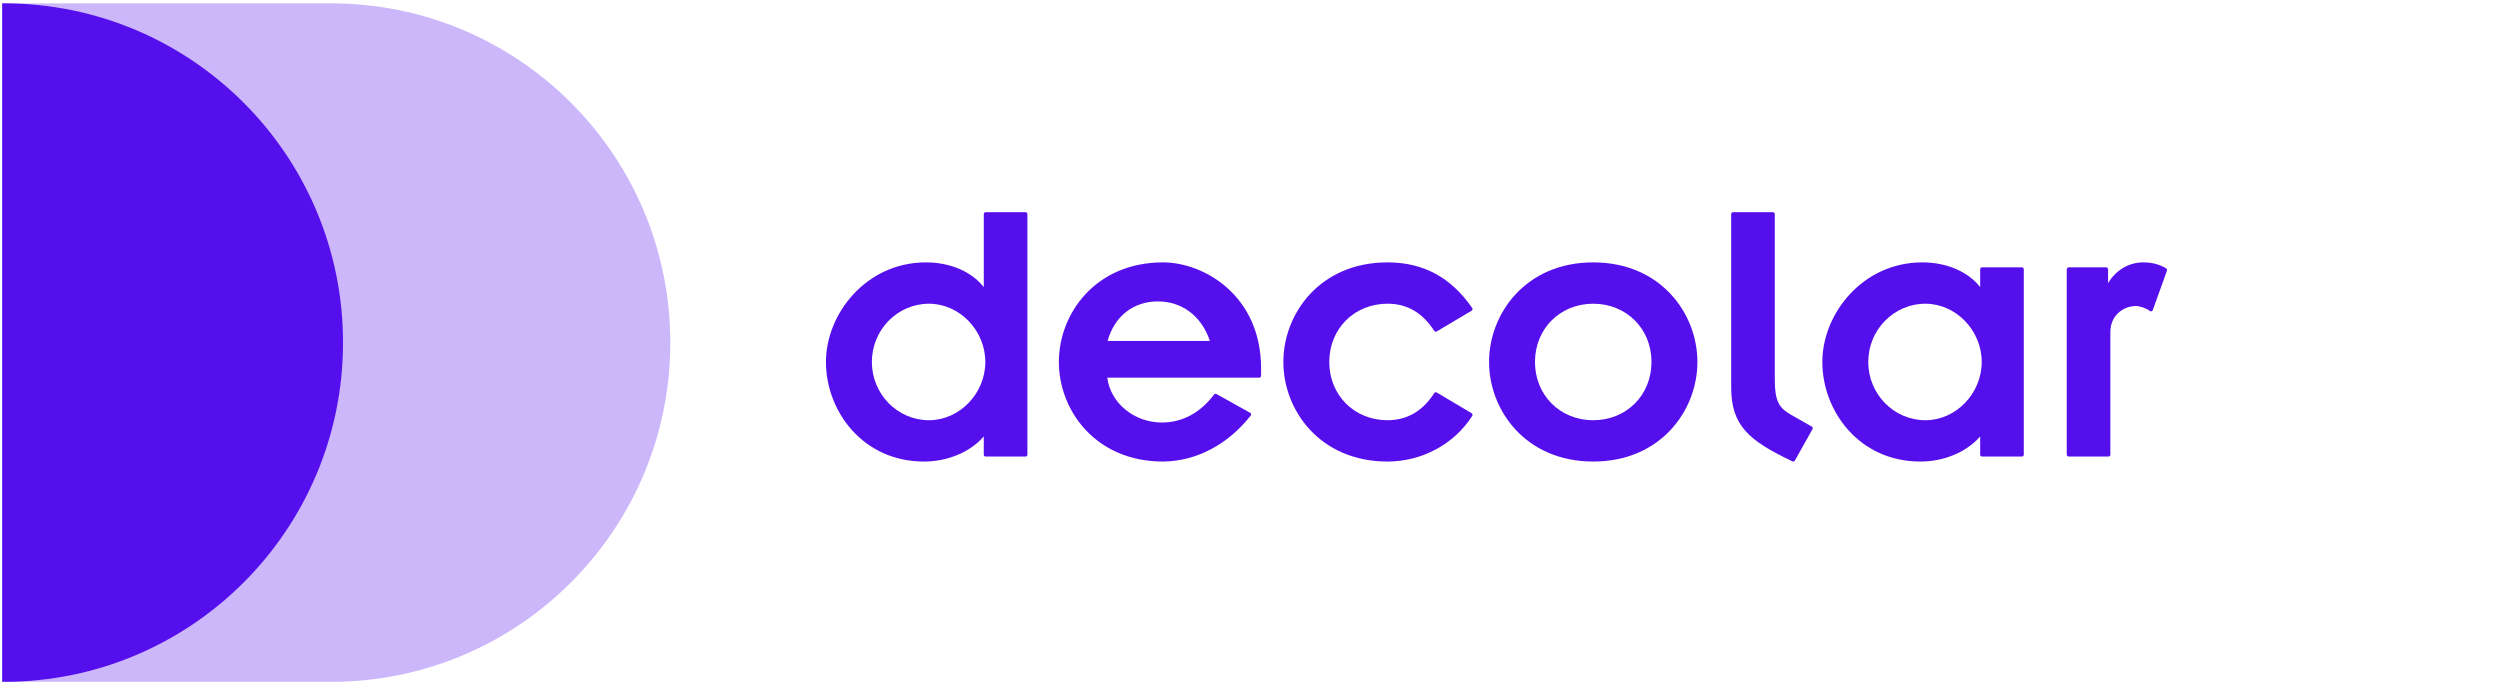 <svg version="1.1" id="Layer_1" xmlns="http://www.w3.org/2000/svg" xmlns:xlink="http://www.w3.org/1999/xlink" x="0px" y="0px" width="540px" height="148px" viewBox="0 0 540 148" enable-background="new 0 0 540 148" xml:space="preserve"> <g opacity="0.3"> <g> <g> <defs> <rect id="SVGID_1_" x="0.476" y="0.723" width="144.311" height="146.554"></rect> </defs> <clipPath id="SVGID_2_"> <use xlink:href="#SVGID_1_" overflow="visible"></use> </clipPath> <path clip-path="url(#SVGID_2_)" fill="#550FED" d="M0.475,147.271l71.035,0.004c40.47,0,73.277-32.809,73.277-73.275 S111.98,0.724,71.51,0.724L0.475,0.728V147.271z"></path> </g> </g> </g> <g> <path fill="#550FED" d="M0.816,0.723c-0.114,0-0.227,0.004-0.341,0.004v146.544c0.114,0,0.227,0.004,0.341,0.004 c40.47,0,73.277-32.808,73.277-73.275S41.286,0.723,0.816,0.723"></path> </g> <g class="brandname"> <path fill="#550FED" d="M221.511,45.835h-8.605c-0.226,0-0.408,0.182-0.408,0.408v15.768c-2.656-3.359-7.247-5.336-12.501-5.336 c-12.915,0-21.592,11.121-21.592,21.509c0,10.572,7.922,21.51,21.179,21.51c5.136,0,9.992-2.058,12.914-5.42v3.936 c0,0.227,0.182,0.408,0.408,0.408h8.605c0.225,0,0.408-0.184,0.408-0.408V46.244C221.919,46.018,221.736,45.835,221.511,45.835 M200.658,90.768c-6.802,0-12.335-5.645-12.335-12.584c0-6.938,5.533-12.583,12.335-12.583c6.597,0,12.17,5.762,12.17,12.583 C212.828,85.005,207.255,90.768,200.658,90.768"></path> <path fill="#550FED" d="M251.216,56.675c-14.615,0-22.501,11.081-22.501,21.509s7.886,21.51,22.506,21.51 c7.19-0.084,13.916-3.605,18.933-9.92c0.074-0.094,0.104-0.215,0.081-0.332s-0.098-0.219-0.202-0.277l-7.282-4.055 c-0.179-0.101-0.402-0.053-0.524,0.111c-2.965,3.953-6.857,6.043-11.258,6.043c-6.019,0-11.109-4.225-11.795-9.693h32.812 c0.226,0,0.408-0.182,0.408-0.407v-1.572C272.395,63.785,260.01,56.675,251.216,56.675 M250.057,65.104 c5.308,0,9.488,3.179,11.276,8.535h-22.089C240.688,68.359,244.79,65.104,250.057,65.104"></path> <path fill="#550FED" d="M317.869,89.253l-7.529-4.469c-0.189-0.112-0.434-0.056-0.552,0.132c-2.472,3.883-5.864,5.852-10.083,5.852 c-7.174,0-12.583-5.41-12.583-12.584s5.409-12.583,12.583-12.583c4.22,0,7.518,1.916,10.085,5.856 c0.12,0.184,0.362,0.24,0.55,0.128l7.529-4.469c0.098-0.057,0.166-0.153,0.189-0.263c0.024-0.111,0.002-0.226-0.062-0.319 c-4.584-6.634-10.567-9.858-18.292-9.858c-14.615,0-22.502,11.082-22.502,21.51s7.887,21.51,22.502,21.51 c7.438,0,14.45-3.783,18.301-9.872c0.06-0.093,0.077-0.206,0.051-0.313C318.032,89.4,317.964,89.309,317.869,89.253"></path> <path fill="#550FED" d="M344.139,56.676c-14.615,0-22.502,11.081-22.502,21.508c0,10.428,7.887,21.51,22.502,21.51 s22.502-11.082,22.502-21.51C366.641,67.757,358.754,56.676,344.139,56.676 M344.139,90.768c-7.174,0-12.582-5.41-12.582-12.584 s5.408-12.583,12.582-12.583s12.584,5.409,12.584,12.583S351.312,90.768,344.139,90.768"></path> <path fill="#550FED" d="M391.341,92.145l-4.631-2.646c-2.319-1.347-3.354-2.738-3.354-7.425v-35.83c0-0.225-0.184-0.408-0.41-0.408 h-8.604c-0.226,0-0.408,0.183-0.408,0.408v37.402c0,8.354,3.898,11.562,13.225,16.008c0.057,0.027,0.115,0.039,0.176,0.039 c0.143,0,0.281-0.075,0.355-0.209l3.807-6.785C391.604,92.503,391.535,92.256,391.341,92.145"></path> <path fill="#550FED" d="M436.732,57.75h-8.605c-0.227,0-0.408,0.183-0.408,0.408v3.853c-2.656-3.359-7.248-5.336-12.501-5.336 c-12.915,0-21.592,11.121-21.592,21.509c0,10.572,7.922,21.51,21.178,21.51c5.138,0,9.993-2.058,12.915-5.42v3.936 c0,0.227,0.183,0.408,0.408,0.408h8.605c0.226,0,0.407-0.184,0.407-0.408v-40.05C437.141,57.934,436.958,57.75,436.732,57.75 M415.88,90.768c-6.802,0-12.335-5.645-12.335-12.584c0-6.938,5.533-12.583,12.335-12.583c6.597,0,12.17,5.762,12.17,12.583 C428.05,85.005,422.477,90.768,415.88,90.768"></path> <path fill="#550FED" d="M467.9,57.981c-1.312-0.842-3.064-1.306-4.938-1.306c-3.147,0-5.967,1.688-7.619,4.486v-3.002 c0-0.225-0.183-0.408-0.407-0.408h-8.109c-0.227,0-0.408,0.183-0.408,0.408v40.05c0,0.227,0.184,0.408,0.408,0.408h8.605 c0.227,0,0.407-0.184,0.407-0.408V71.73c0-3.659,2.86-5.633,5.551-5.633c0.74,0,2.231,0.477,2.973,1.069 c0.103,0.083,0.237,0.111,0.366,0.074c0.125-0.036,0.228-0.131,0.271-0.255l3.062-8.523C468.128,58.283,468.06,58.084,467.9,57.981 "></path> </g> </svg>